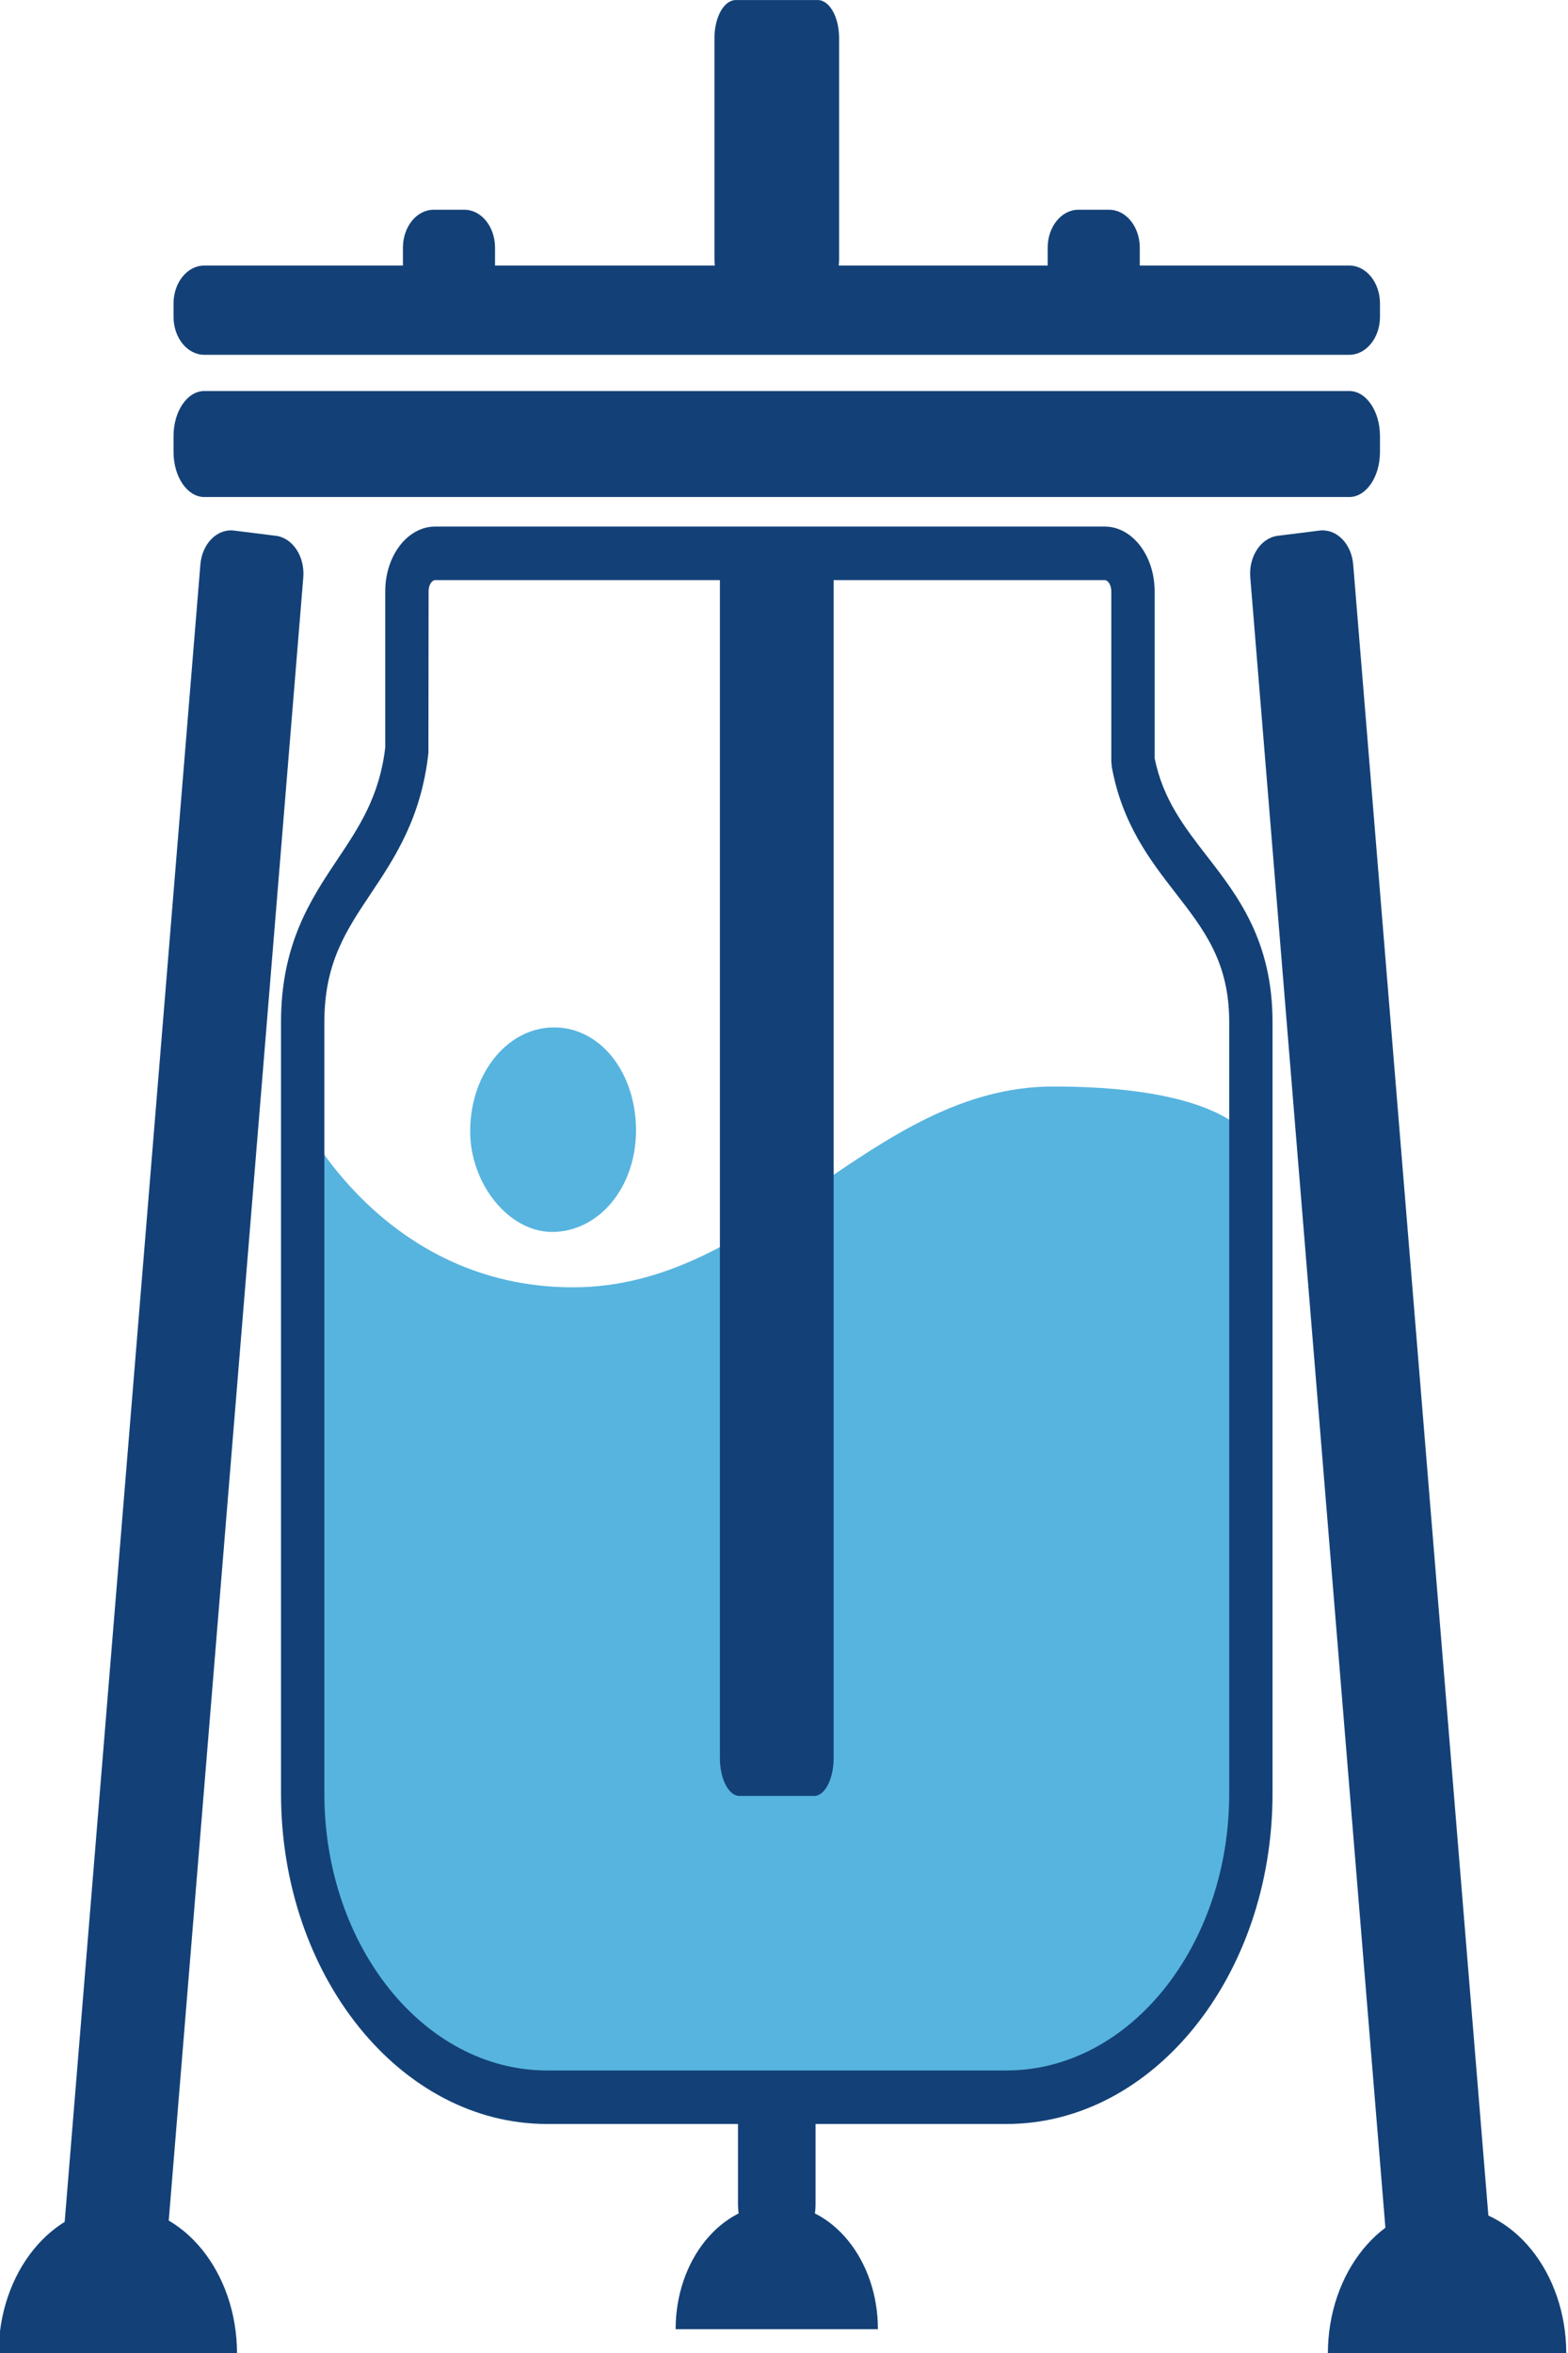 <?xml version="1.0" encoding="UTF-8" standalone="no"?>
<!-- Generator: Adobe Illustrator 16.0.0, SVG Export Plug-In . SVG Version: 6.00 Build 0)  -->

<svg
   xmlns:dc="http://purl.org/dc/elements/1.1/"
   xmlns:cc="http://creativecommons.org/ns#"
   xmlns:rdf="http://www.w3.org/1999/02/22-rdf-syntax-ns#"
   xmlns:svg="http://www.w3.org/2000/svg"
   xmlns="http://www.w3.org/2000/svg"
   xmlns:xlink="http://www.w3.org/1999/xlink"
   xmlns:sodipodi="http://sodipodi.sourceforge.net/DTD/sodipodi-0.dtd"
   xmlns:inkscape="http://www.inkscape.org/namespaces/inkscape"
   version="1.1"
   id="Capa_1"
   x="0px"
   y="0px"
   width="300"
   height="450"
   viewBox="0 0 300 450"
   enable-background="new 0 0 259.334 323.334"
   xml:space="preserve"
   inkscape:version="0.91 r13725"
   sodipodi:docname="biocl-01.svg"><defs
     id="defs4284" /><sodipodi:namedview
     pagecolor="#ffffff"
     bordercolor="#666666"
     borderopacity="1"
     objecttolerance="10"
     gridtolerance="10"
     guidetolerance="10"
     inkscape:pageopacity="0"
     inkscape:pageshadow="2"
     inkscape:window-width="2548"
     inkscape:window-height="1318"
     id="namedview4282"
     showgrid="false"
     inkscape:zoom="1.7226768"
     inkscape:cx="-13.891588"
     inkscape:cy="193.09704"
     inkscape:window-x="3"
     inkscape:window-y="0"
     inkscape:window-maximized="0"
     inkscape:current-layer="Capa_1" /><g
     id="g4232"
     transform="matrix(1.214,0,0,1.499,-7.229,-22.546)"><g
       id="g4234"><path
         d="m 134.49,296.258 c 0,2.674 -1.626,4.844 -3.631,4.844 l -4.967,0 c -2.003,0 -3.631,-2.17 -3.631,-4.844 l 0,-19.355 c 0,-2.673 1.628,-4.842 3.631,-4.842 l 4.967,0 c 2.005,0 3.631,2.169 3.631,4.842 l 0,19.355 z"
         id="path4236"
         inkscape:connector-curvature="0"
         style="clip-rule:evenodd;fill:#134177;fill-rule:evenodd" /><path
         d="m 144.315,312.202 -31.881,0 0,0 c 0,-8.805 7.137,-15.94 15.941,-15.94 l 0,0 c 8.806,0 15.94,7.135 15.94,15.94 l 0,0 z"
         id="path4238"
         inkscape:connector-curvature="0"
         style="clip-rule:evenodd;fill:#134177;fill-rule:evenodd" /></g><g
       id="g4240"><defs
         id="defs4242"><path
           id="SVGID_1_"
           d="m 184.79,109.592 0,-21.678 c 0,-2.674 -1.983,-4.84 -4.439,-4.84 l -105.539,0 c -2.456,0 -4.443,2.166 -4.443,4.84 l 0,20.152 c -2.094,15.604 -16.43,18.286 -16.43,34.801 l 0,98.448 c 0,21.389 17.241,38.729 38.509,38.729 l 72.418,0 c 21.268,0 38.508,-17.341 38.508,-38.729 l 0,-98.448 c 0,-16.339 -15.373,-19.078 -18.584,-33.275 z"
           inkscape:connector-curvature="0" /></defs><clipPath
         id="SVGID_2_"><use
           xlink:href="#SVGID_1_"
           overflow="visible"
           id="use4246"
           style="overflow:visible"
           x="0"
           y="0"
           width="100%"
           height="100%" /></clipPath><path
         clip-path="url(#SVGID_2_)"
         d="m 53.554,157.79 c 0,0 12.807,21.488 42.694,21.488 29.889,0 46.964,-25.619 75.714,-25.619 28.749,0 31.594,7.402 31.594,7.402 l 0,86.815 c 0,0 -4.838,32.449 -35.294,32.449 -30.459,0 -83.332,0 -83.332,0 0,0 -30.937,-0.849 -30.937,-37.711 0,-36.864 -0.439,-84.824 -0.439,-84.824 z"
         id="path4248"
         inkscape:connector-curvature="0"
         style="clip-rule:evenodd;fill:#57b4df;fill-rule:evenodd" /></g><g
       id="g4250"><path
         d="m 32.213,301.665 c -0.27,2.658 -2.644,4.598 -5.303,4.329 l -6.588,-0.665 c -2.661,-0.272 -4.599,-2.647 -4.328,-5.306 l 21.54,-212.96 c 0.267,-2.662 2.644,-4.6 5.302,-4.331 l 6.587,0.666 c 2.662,0.269 4.598,2.644 4.331,5.307 l -21.541,212.96 z"
         id="path4252"
         inkscape:connector-curvature="0"
         style="clip-rule:evenodd;fill:#134177;fill-rule:evenodd" /><path
         d="m 43.31,315.334 -37.574,0 0,0 c 0,-10.375 8.41,-18.784 18.785,-18.784 l 0,0 c 10.377,0 18.789,8.409 18.789,18.784 l 0,0 z"
         id="path4254"
         inkscape:connector-curvature="0"
         style="clip-rule:evenodd;fill:#134177;fill-rule:evenodd" /></g><g
       id="g4256"><path
         d="m 224.536,301.665 c 0.272,2.658 2.644,4.598 5.304,4.329 l 6.59,-0.665 c 2.658,-0.272 4.599,-2.647 4.328,-5.306 l -21.54,-212.96 c -0.267,-2.662 -2.644,-4.6 -5.302,-4.331 l -6.591,0.666 c -2.658,0.269 -4.594,2.644 -4.327,5.307 l 21.538,212.96 z"
         id="path4258"
         inkscape:connector-curvature="0"
         style="clip-rule:evenodd;fill:#134177;fill-rule:evenodd" /><path
         d="m 252.801,315.334 -37.574,0 0,0 c 0,-10.375 8.409,-18.784 18.79,-18.784 l 0,0 c 10.375,0 18.784,8.409 18.784,18.784 l 0,0 z"
         id="path4260"
         inkscape:connector-curvature="0"
         style="clip-rule:evenodd;fill:#134177;fill-rule:evenodd" /></g><path
       d="m 223.44,55.464 c 0,2.674 -2.166,4.843 -4.836,4.843 l -180.457,0 c -2.675,0 -4.842,-2.169 -4.842,-4.843 l 0,-1.702 c 0,-2.674 2.167,-4.843 4.842,-4.843 l 180.457,0 c 2.67,0 4.836,2.169 4.836,4.843 l 0,1.702 z"
       id="path4262"
       inkscape:connector-curvature="0"
       style="clip-rule:evenodd;fill:#134177;fill-rule:evenodd" /><path
       d="m 223.44,72.701 c 0,3.176 -2.166,5.749 -4.836,5.749 l -180.457,0 c -2.675,0 -4.842,-2.573 -4.842,-5.749 l 0,-2.021 c 0,-3.175 2.167,-5.752 4.842,-5.752 l 180.457,0 c 2.67,0 4.836,2.577 4.836,5.752 l 0,2.021 z"
       id="path4264"
       inkscape:connector-curvature="0"
       style="clip-rule:evenodd;fill:#134177;fill-rule:evenodd" /><g
       id="g4266"><path
         d="m 83.974,50.62 c 0,2.671 -2.167,4.841 -4.84,4.841 l -4.837,0 c -2.674,0 -4.84,-2.17 -4.84,-4.841 l 0,-3.98 c 0,-2.672 2.166,-4.84 4.84,-4.84 l 4.837,0 c 2.673,0 4.84,2.168 4.84,4.84 l 0,3.98 z"
         id="path4268"
         inkscape:connector-curvature="0"
         style="clip-rule:evenodd;fill:#134177;fill-rule:evenodd" /><path
         d="m 185.585,50.62 c 0,2.671 -2.165,4.841 -4.84,4.841 l -4.837,0 c -2.672,0 -4.84,-2.17 -4.84,-4.841 l 0,-3.98 c 0,-2.672 2.168,-4.84 4.84,-4.84 l 4.837,0 c 2.675,0 4.84,2.168 4.84,4.84 l 0,3.98 z"
         id="path4270"
         inkscape:connector-curvature="0"
         style="clip-rule:evenodd;fill:#134177;fill-rule:evenodd" /><path
         d="m 138.195,48.06 c 0,2.674 -1.51,4.84 -3.373,4.84 l -12.892,0 c -1.865,0 -3.374,-2.166 -3.374,-4.84 l 0,-28.175 c 0,-2.673 1.509,-4.84 3.374,-4.84 l 12.893,0 c 1.863,0 3.373,2.167 3.373,4.84 l 0,28.175 z"
         id="path4272"
         inkscape:connector-curvature="0"
         style="clip-rule:evenodd;fill:#134177;fill-rule:evenodd" /></g><g
       id="g4274"><path
         d="m 164.584,286.023 -72.416,0 c -23.119,0 -41.925,-18.904 -41.925,-42.143 l 0,-98.45 c 0,-9.965 4.72,-15.685 8.885,-20.734 3.415,-4.136 6.642,-8.047 7.542,-14.3 l 0,-19.917 c 0,-4.552 3.525,-8.256 7.858,-8.256 l 105.538,0 c 4.333,0 7.858,3.704 7.858,8.256 l 0,21.279 c 1.298,5.252 4.674,8.774 8.236,12.499 4.852,5.062 10.345,10.802 10.345,21.174 l 0,98.45 c 0.001,23.238 -18.803,42.142 -41.921,42.142 z M 74.528,89.054 c -0.487,0 -1.027,0.585 -1.027,1.425 l -0.027,20.606 c -1.117,8.313 -5.346,13.438 -9.075,17.96 -3.929,4.763 -7.324,8.874 -7.324,16.386 l 0,98.45 c 0,19.471 15.74,35.312 35.094,35.312 l 72.416,0 c 19.351,0 35.093,-15.842 35.093,-35.312 l 0,-98.45 c 0,-7.629 -3.914,-11.717 -8.446,-16.449 -3.94,-4.111 -8.404,-8.773 -10.054,-16.075 l -0.082,-0.75 0,-21.678 c 0,-0.84 -0.541,-1.425 -1.028,-1.425 l -105.54,0 z"
         id="path4276"
         inkscape:connector-curvature="0"
         style="fill:#134177" /></g><path
       d="m 137.34,239.328 c 0,2.674 -1.377,4.843 -3.08,4.843 l -11.771,0 c -1.7,0 -3.079,-2.169 -3.079,-4.843 l 0,-151.988 c 0,-2.675 1.379,-4.84 3.079,-4.84 l 11.771,0 c 1.703,0 3.08,2.165 3.08,4.84 l 0,151.988 z"
       id="path4278"
       inkscape:connector-curvature="0"
       style="clip-rule:evenodd;fill:#134177;fill-rule:evenodd" /><path
       d="m 106.19,159.397 c -0.064,7.146 -5.823,12.763 -13.144,12.817 -6.878,0.052 -13.071,-6.143 -12.991,-12.988 0.082,-7.457 6.146,-13.301 13.594,-13.102 7.159,0.185 12.605,5.952 12.541,13.273 z"
       id="path4280"
       inkscape:connector-curvature="0"
       style="clip-rule:evenodd;fill:#57b4df;fill-rule:evenodd" /></g></svg>